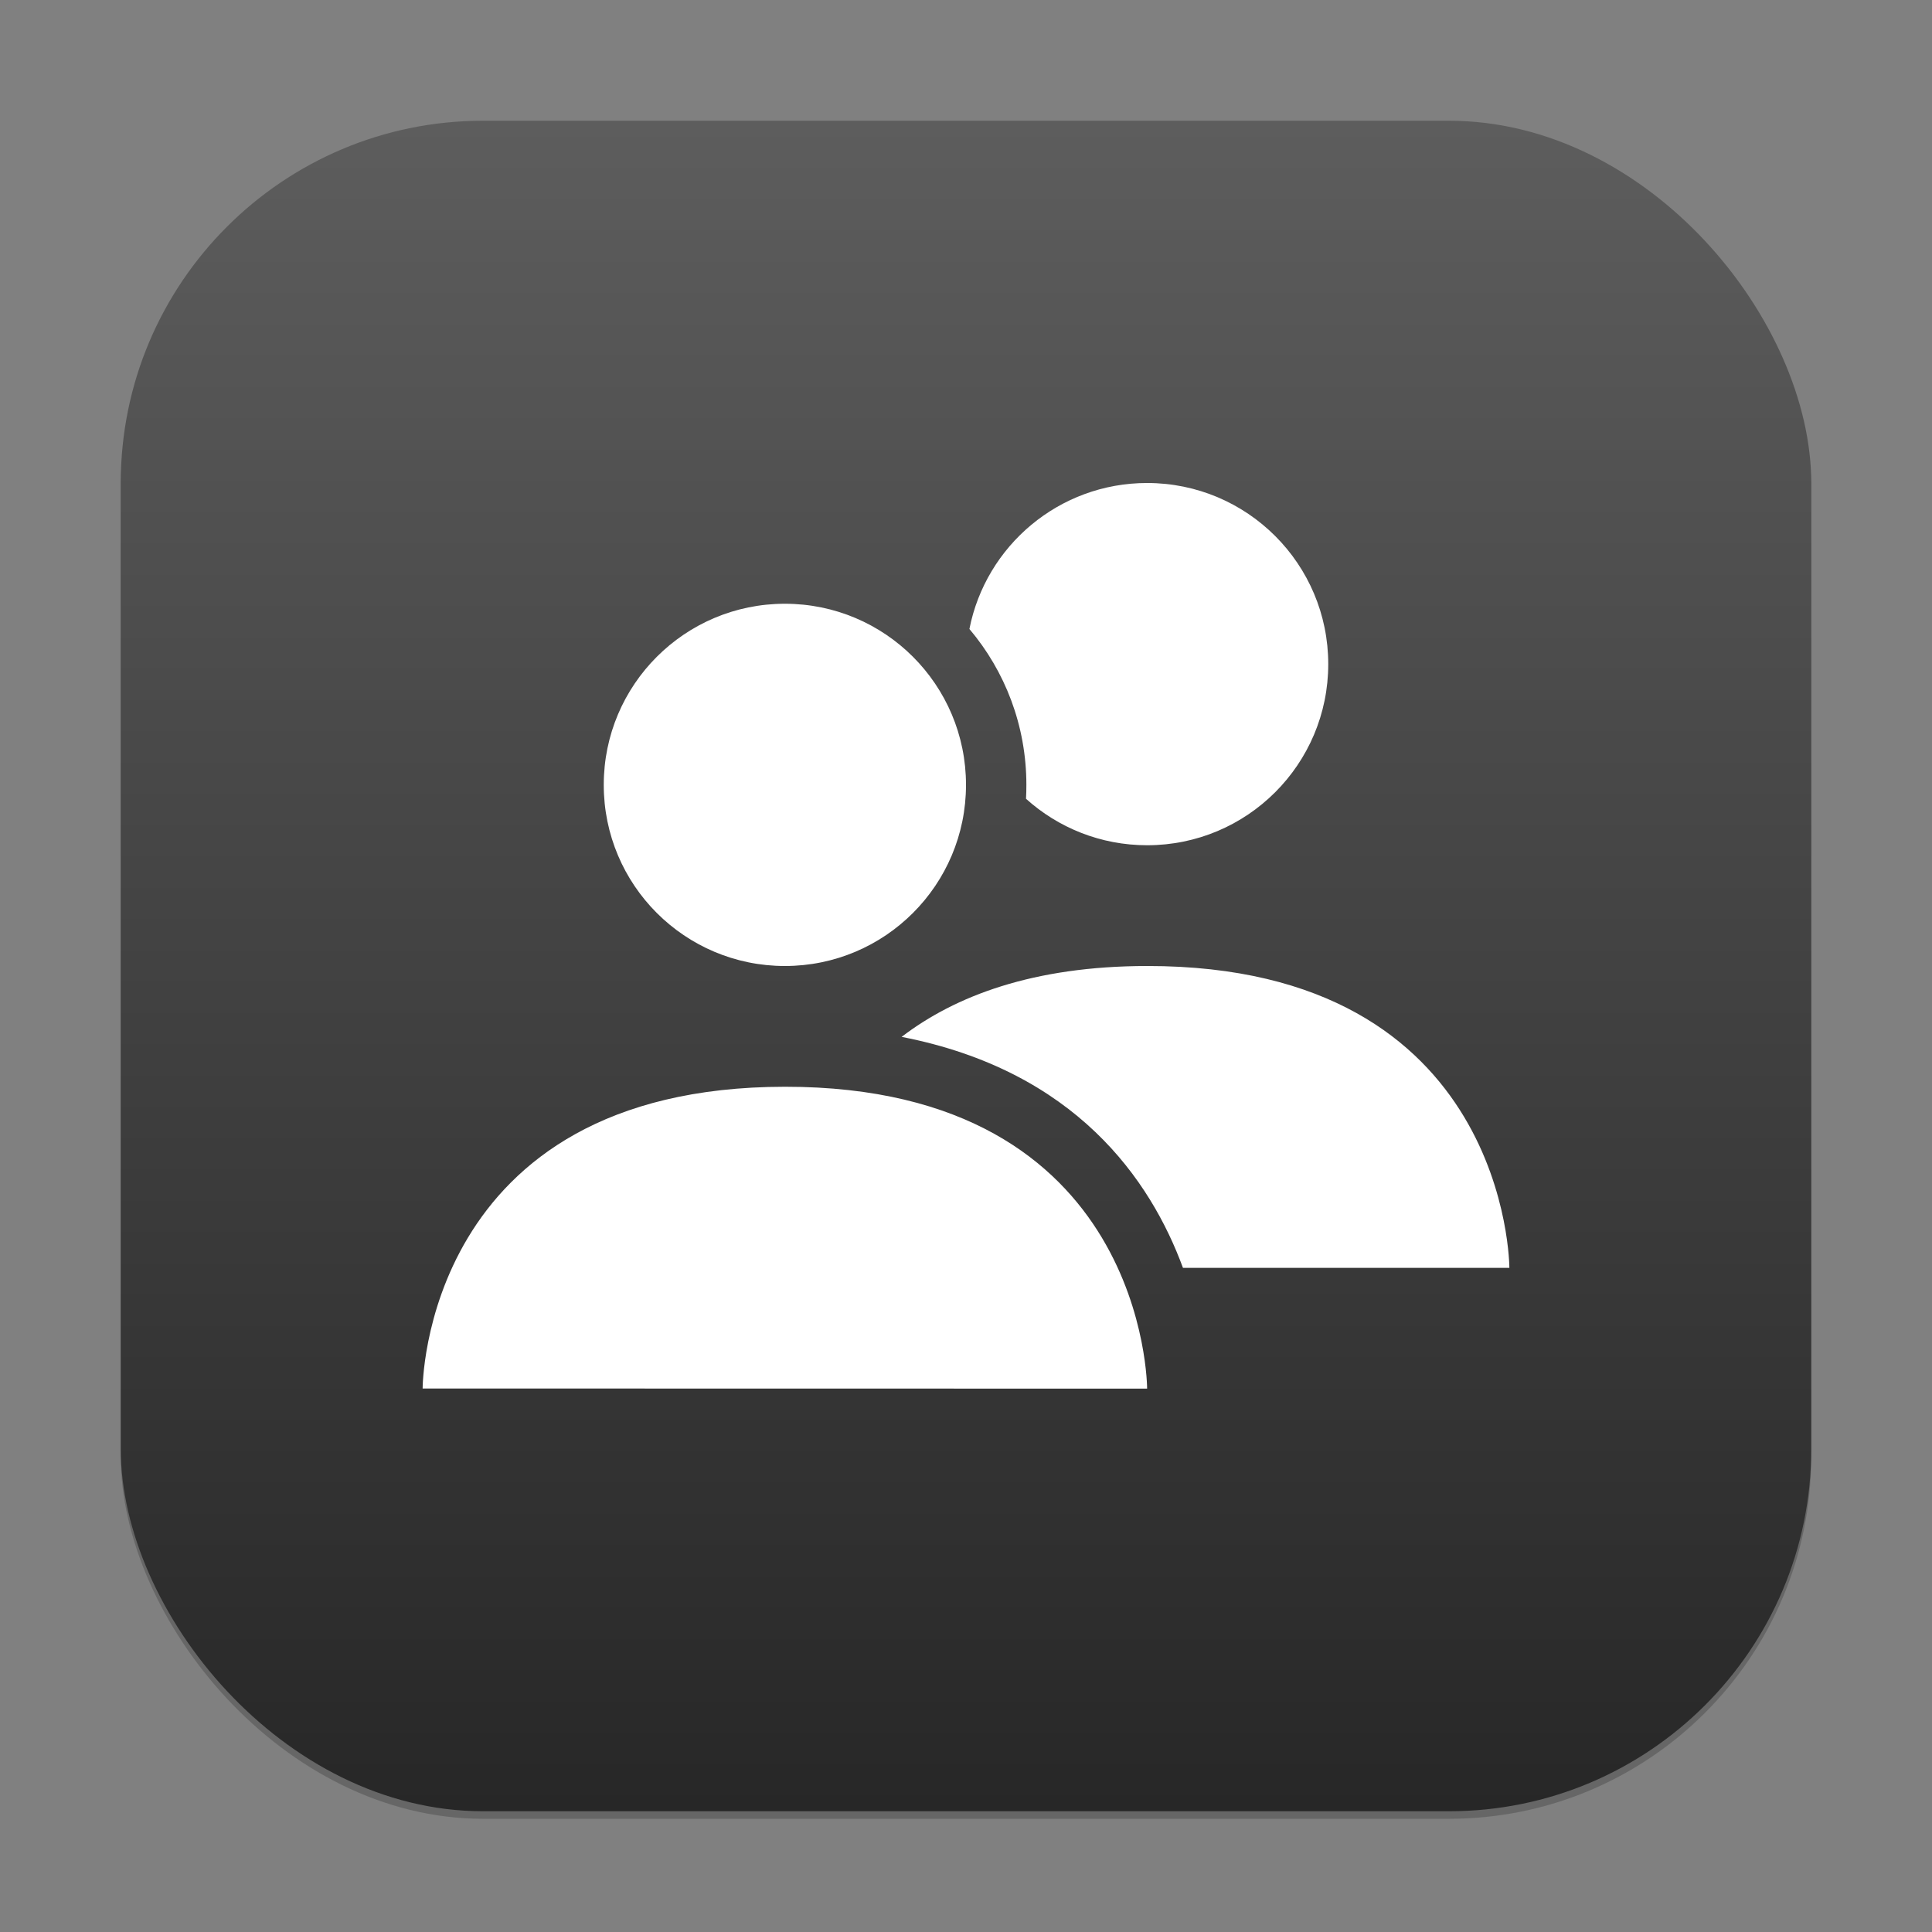 <?xml version="1.0" encoding="UTF-8" standalone="no"?>
<!-- Created with Inkscape (http://www.inkscape.org/) -->

<svg
   width="256"
   height="256"
   viewBox="0 0 256 256"
   version="1.1"
   id="svg1"
   inkscape:version="1.4.2 (ebf0e940d0, 2025-05-08)"
   sodipodi:docname="cs-user-accounts.svg"
   xmlns:inkscape="http://www.inkscape.org/namespaces/inkscape"
   xmlns:sodipodi="http://sodipodi.sourceforge.net/DTD/sodipodi-0.dtd"
   xmlns:xlink="http://www.w3.org/1999/xlink"
   xmlns="http://www.w3.org/2000/svg"
   xmlns:svg="http://www.w3.org/2000/svg">
  <rect x="0" y="0" width="256" height="256" fill="#808080" stroke="none"/>
  <sodipodi:namedview
     id="namedview1"
     pagecolor="#ffffff"
     bordercolor="#000000"
     borderopacity="0.25"
     inkscape:showpageshadow="2"
     inkscape:pageopacity="0.0"
     inkscape:pagecheckerboard="0"
     inkscape:deskcolor="#d1d1d1"
     inkscape:document-units="px"
     inkscape:zoom="3.109375"
     inkscape:cx="128"
     inkscape:cy="128"
     inkscape:window-width="1920"
     inkscape:window-height="1010"
     inkscape:window-x="0"
     inkscape:window-y="0"
     inkscape:window-maximized="1"
     inkscape:current-layer="svg1" />
  <defs
     id="defs1">
    <linearGradient
       inkscape:collect="always"
       xlink:href="#4852"
       id="linearGradient4"
       x1="16"
       y1="30"
       x2="16"
       y2="2"
       gradientUnits="userSpaceOnUse"
       gradientTransform="scale(8)" />
    <linearGradient
       inkscape:collect="always"
       id="4852">
      <stop
         style="stop-color:#272727;stop-opacity:1;"
         offset="0"
         id="stop14555" />
      <stop
         style="stop-color:#5d5d5d;stop-opacity:1;"
         offset="1"
         id="stop14557" />
    </linearGradient>
  </defs>
  <rect
     style="opacity:0.2;fill:#000000;stroke-width:14"
     id="rect1"
     width="224"
     height="224"
     x="16"
     y="17"
     ry="48" />
  <rect
     style="fill:url(#linearGradient4);stroke-width:8"
     id="rect2"
     width="224"
     height="224"
     x="16"
     y="16"
     ry="48" />
  <path
     id="path354"
     style="fill:#ffffff;stroke-width:6"
     d="M 152,64 C 140.336,64 130.619,72.315 128.453,83.344 133.164,88.916 136,96.128 136,104 c 0,0.619 -0.012,1.233 -0.047,1.844 C 140.205,109.67 145.827,112 152,112 c 13.26,0 24,-10.74 24,-24 0,-13.26 -10.74,-24 -24,-24 z m -48,16 c -13.255,0 -24,10.746 -24,24 0,13.26 10.74,24 24,24 13.26,0 24,-10.74 24,-24 0,-13.26 -10.74,-24 -24,-24 z m 48,48 c -15.096,0.011 -25.437,3.969 -32.531,9.391 C 142.537,141.878 152.466,156.359 156.75,168 H 200 c 0,0 0,-40.027 -48,-40 z m -48,16 c -48.002,0.034 -48,39.984 -48,39.984 L 152,184 c 0,0 0,-40.027 -48,-40 z" />
</svg>
